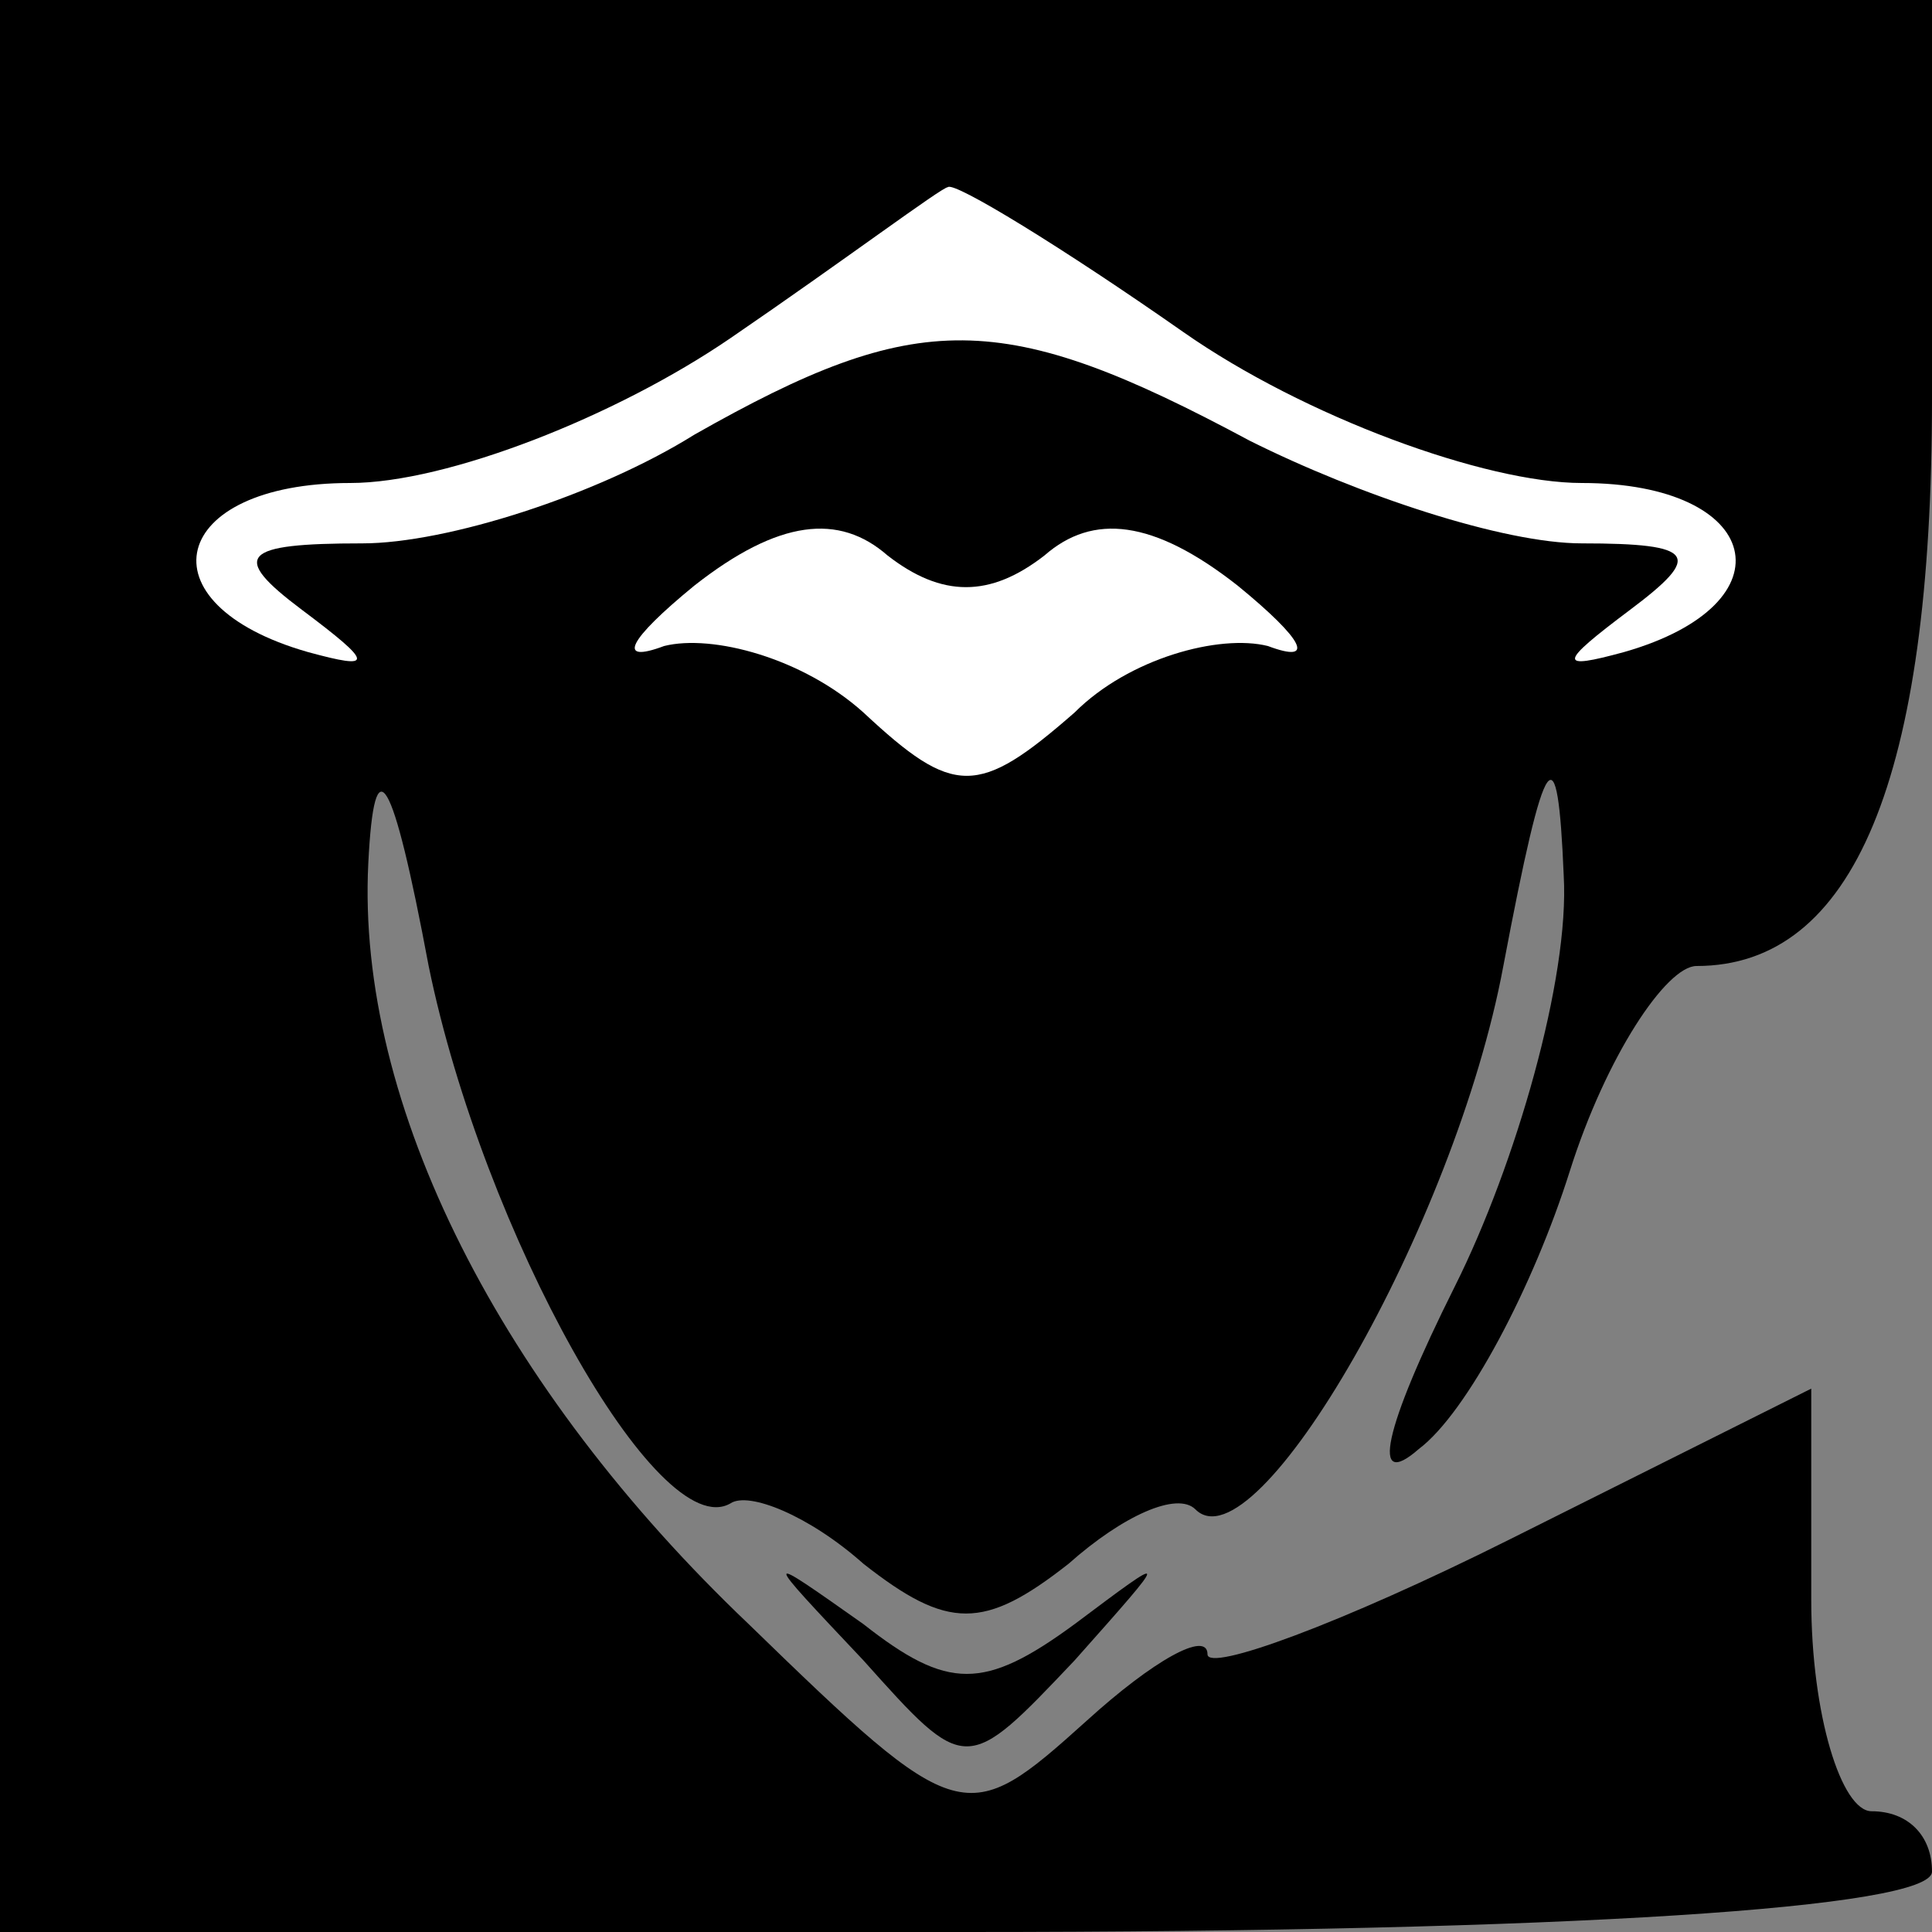 <?xml version="1.0" standalone="no"?>
<!DOCTYPE svg PUBLIC "-//W3C//DTD SVG 20010904//EN"
 "http://www.w3.org/TR/2001/REC-SVG-20010904/DTD/svg10.dtd">
<svg version="1.0" xmlns="http://www.w3.org/2000/svg"
 width="32pt" height="32pt" viewBox="0 0 32 32"
 preserveAspectRatio="xMidYMid meet">
<rect x="0" y="0" width="32" height="32" fill="#808080" stroke="none"/>
<g transform="translate(0,32) scale(0.1,-0.1)"
fill="#000000" stroke="none">
<path fill="#000000" stroke="none" d="M0 160 l0 -160 160 0 c100 0 160 4 160
10 0 6 -4 10 -10 10 -5 0 -10 16 -10 35 l0 35 -50 -25 c-28 -14 -50 -22 -50
-19 0 4 -9 -1 -20 -11 -20 -18 -21 -18 -56 16 -41 39 -65 86 -63 126 1 20 4
15 10 -17 9 -44 38 -96 50 -89 3 2 13 -2 22 -10 14 -11 20 -11 34 0 9 8 18 12
21 9 10 -10 43 47 51 90 7 37 9 39 10 15 1 -17 -8 -48 -18 -68 -12 -24 -14
-34 -6 -27 8 6 19 27 25 46 6 19 16 34 21 34 26 0 39 31 39 94 l0 66 -160 0
-160 0 0 -160z"/>
<path fill="#ffffff" stroke="none" d="M196 265 c20 -14 50 -25 66 -25 30 0
35 -20 7 -28 -11 -3 -11 -2 1 7 12 9 11 11 -8 11 -13 0 -37 8 -55 17 -41 22
-55 22 -92 1 -16 -10 -41 -18 -55 -18 -20 0 -22 -2 -10 -11 12 -9 12 -10 1 -7
-28 8 -23 28 7 28 16 0 44 11 63 24 19 13 35 25 36 25 1 1 19 -10 39 -24z"/>
<path fill="#ffffff" stroke="none" d="M173 228 c8 7 18 6 32 -5 11 -9 13 -13
5 -10 -8 2 -23 -2 -32 -11 -16 -14 -20 -14 -35 0 -10 9 -25 13 -33 11 -8 -3
-6 1 5 10 14 11 24 12 32 5 9 -7 17 -7 26 0z"/>
<path fill="#000000" stroke="none" d="M143 45 c17 -19 17 -19 35 0 16 18 16
18 0 6 -15 -11 -21 -11 -35 0 -17 12 -17 12 0 -6z"/>
</g>
</svg>
